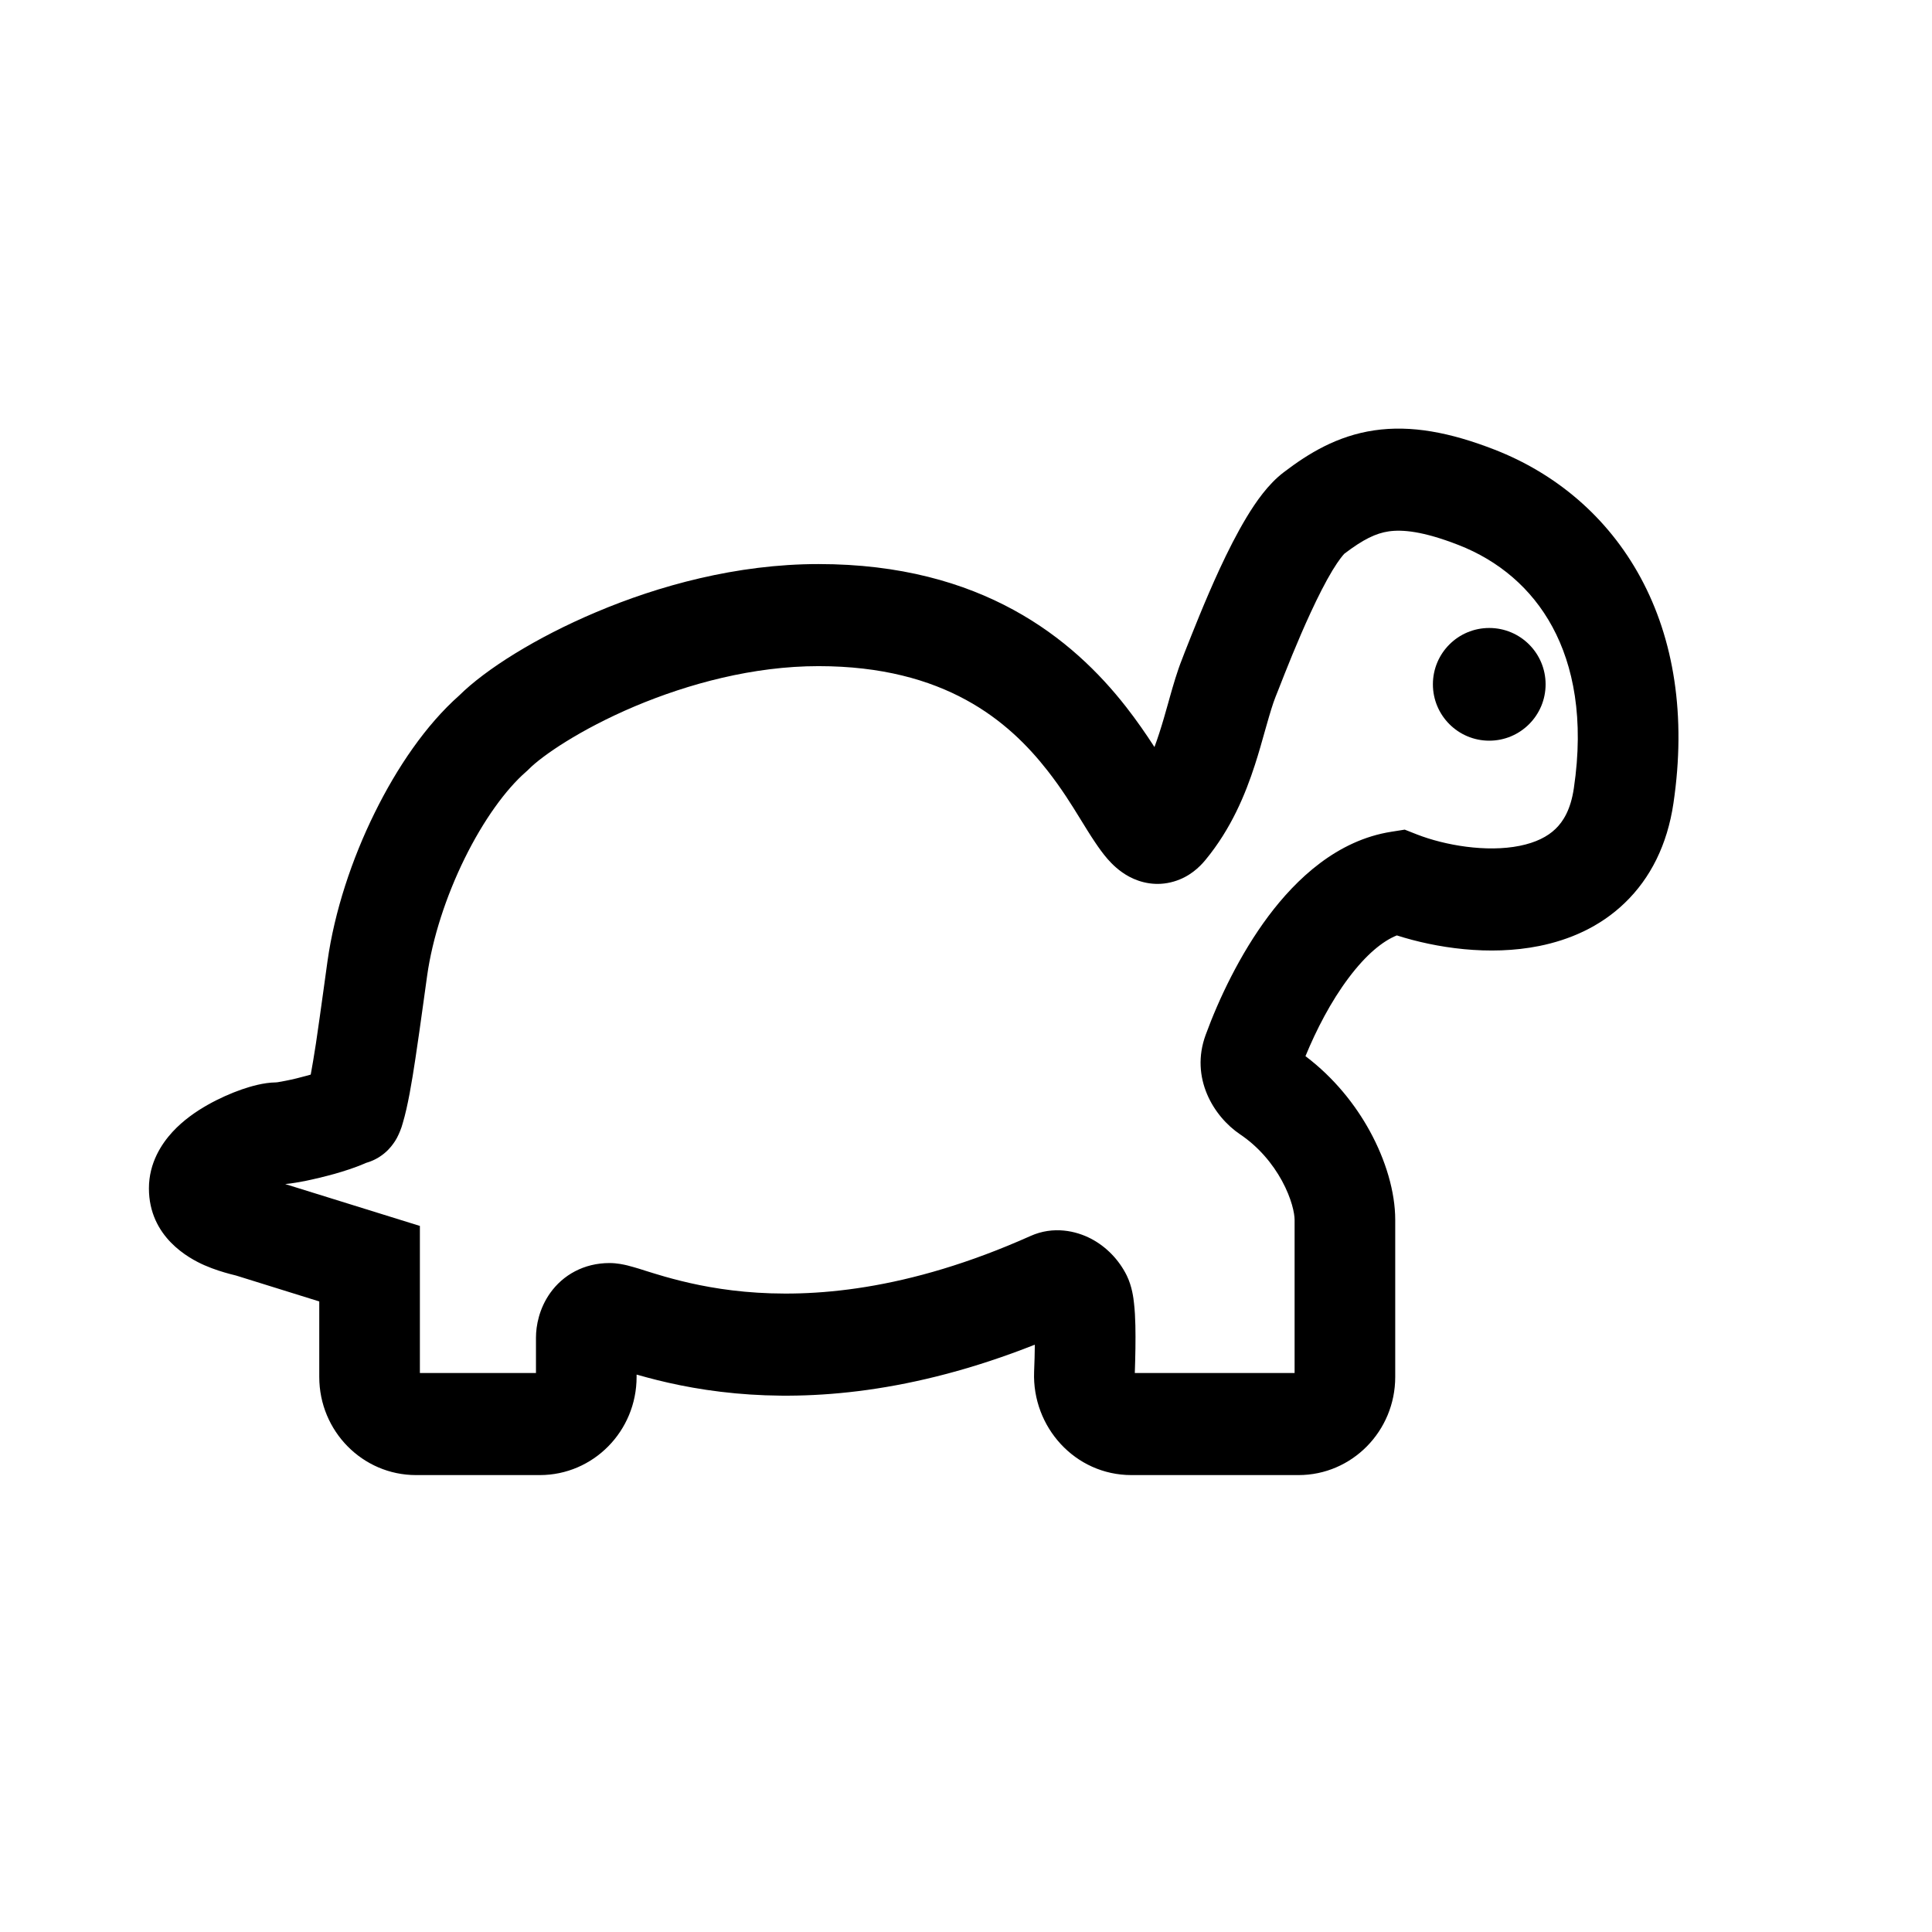 <svg aria-hidden="true" focusable="false" width="24" height="24" viewBox="0 0 24 24"  xmlns="http://www.w3.org/2000/svg">
<path d="M18.5 9.201C18.887 9.201 19.2 8.887 19.2 8.501C19.2 8.114 18.887 7.801 18.5 7.801C18.113 7.801 17.8 8.114 17.8 8.501C17.8 8.887 18.113 9.201 18.5 9.201Z" />
<path fill-rule="evenodd" clip-rule="evenodd" d="M18.567 5.586C18.012 5.37 17.529 5.279 17.072 5.346C16.61 5.414 16.255 5.632 15.948 5.866C15.751 6.015 15.597 6.241 15.487 6.423C15.366 6.623 15.251 6.852 15.149 7.072C14.968 7.464 14.809 7.87 14.716 8.105L14.685 8.186C14.623 8.341 14.575 8.509 14.533 8.657L14.511 8.736C14.475 8.864 14.441 8.984 14.401 9.107C14.382 9.166 14.362 9.224 14.341 9.28C14.239 9.122 14.119 8.948 13.99 8.783C13.326 7.933 12.196 7.007 10.168 7.007C9.15 7.007 8.178 7.277 7.404 7.605C6.657 7.92 6.031 8.316 5.705 8.639C5.291 9.005 4.93 9.537 4.654 10.098C4.371 10.671 4.155 11.322 4.068 11.942C4.051 12.06 4.035 12.179 4.019 12.297C3.987 12.527 3.956 12.752 3.925 12.96C3.901 13.116 3.879 13.246 3.86 13.349L3.822 13.36C3.729 13.386 3.63 13.41 3.547 13.426C3.506 13.434 3.472 13.44 3.448 13.444C3.436 13.445 3.429 13.446 3.426 13.446C3.273 13.448 3.112 13.496 3.004 13.533C2.872 13.579 2.723 13.644 2.578 13.726C2.438 13.805 2.276 13.916 2.141 14.063C2.011 14.205 1.85 14.442 1.85 14.762C1.85 15.366 2.346 15.632 2.539 15.717C2.662 15.771 2.779 15.805 2.857 15.826C2.88 15.832 2.913 15.841 2.932 15.845L3.966 16.167V17.105C3.966 17.778 4.504 18.324 5.168 18.324H6.706C7.37 18.324 7.908 17.778 7.908 17.105V17.076L7.921 17.079C8.218 17.164 8.627 17.262 9.138 17.309C10.076 17.396 11.327 17.309 12.855 16.704C12.854 16.809 12.851 16.923 12.846 17.041C12.82 17.726 13.354 18.324 14.055 18.324H16.131C16.794 18.324 17.332 17.778 17.332 17.105V15.153C17.332 14.805 17.213 14.41 17.017 14.052C16.837 13.723 16.573 13.389 16.217 13.12C16.35 12.796 16.533 12.44 16.753 12.148C16.971 11.857 17.177 11.69 17.352 11.62C17.837 11.775 18.499 11.877 19.123 11.751C19.489 11.677 19.87 11.519 20.183 11.217C20.503 10.91 20.712 10.493 20.788 9.979C20.949 8.89 20.794 7.94 20.381 7.177C19.968 6.414 19.319 5.879 18.567 5.586ZM4.517 14.459L4.544 14.447C4.612 14.428 4.665 14.401 4.703 14.378C4.76 14.343 4.801 14.305 4.825 14.28C4.85 14.254 4.869 14.23 4.881 14.213C4.906 14.18 4.922 14.151 4.931 14.135C4.94 14.117 4.948 14.102 4.953 14.09C4.959 14.076 4.965 14.063 4.97 14.05C4.983 14.02 4.994 13.986 5.004 13.949C5.066 13.742 5.117 13.439 5.16 13.152C5.193 12.937 5.226 12.696 5.259 12.46C5.275 12.344 5.29 12.23 5.306 12.121C5.371 11.657 5.54 11.136 5.772 10.664C6.007 10.187 6.284 9.805 6.536 9.586L6.554 9.57L6.571 9.553C6.732 9.391 7.202 9.064 7.884 8.775C8.553 8.493 9.359 8.275 10.168 8.275C11.738 8.275 12.532 8.959 13.011 9.571C13.19 9.8 13.307 9.99 13.421 10.175C13.481 10.272 13.539 10.368 13.606 10.467C13.649 10.531 13.7 10.603 13.758 10.67C13.812 10.732 13.902 10.823 14.027 10.89C14.169 10.966 14.365 11.014 14.58 10.951C14.775 10.895 14.902 10.771 14.975 10.682C15.296 10.293 15.471 9.865 15.588 9.504C15.637 9.354 15.678 9.206 15.714 9.078L15.734 9.008C15.777 8.857 15.81 8.746 15.845 8.657L15.879 8.572C15.972 8.334 16.117 7.965 16.281 7.611C16.373 7.412 16.466 7.229 16.552 7.086C16.637 6.947 16.687 6.892 16.697 6.882C16.698 6.88 16.698 6.88 16.698 6.88C16.936 6.699 17.09 6.625 17.251 6.601C17.417 6.577 17.672 6.596 18.118 6.77C18.616 6.964 19.025 7.307 19.285 7.788C19.545 8.269 19.679 8.929 19.551 9.791C19.512 10.058 19.418 10.206 19.323 10.297C19.223 10.394 19.077 10.467 18.879 10.507C18.464 10.591 17.947 10.5 17.605 10.367L17.45 10.306L17.286 10.332C16.609 10.437 16.101 10.921 15.757 11.38C15.402 11.855 15.14 12.411 14.977 12.856C14.781 13.39 15.076 13.869 15.403 14.09C15.633 14.244 15.808 14.454 15.925 14.668C16.046 14.891 16.082 15.074 16.082 15.153V17.056H14.097C14.104 16.853 14.108 16.643 14.104 16.464C14.102 16.371 14.097 16.275 14.087 16.189C14.081 16.131 14.064 15.982 13.997 15.845C13.899 15.647 13.74 15.485 13.552 15.387C13.367 15.291 13.087 15.226 12.801 15.354C11.265 16.041 10.074 16.122 9.251 16.046C8.837 16.008 8.507 15.929 8.26 15.859C8.169 15.833 8.096 15.81 8.025 15.788C7.995 15.778 7.966 15.769 7.937 15.76C7.892 15.747 7.84 15.731 7.791 15.719C7.752 15.71 7.668 15.69 7.572 15.69C7.253 15.69 6.993 15.839 6.834 16.063C6.698 16.255 6.658 16.467 6.658 16.617V17.056H5.216V15.229L3.543 14.709C3.63 14.701 3.719 14.684 3.789 14.671C3.905 14.647 4.034 14.616 4.157 14.582C4.276 14.548 4.407 14.506 4.517 14.459ZM2.963 15.854C2.963 15.854 2.959 15.853 2.952 15.851C2.96 15.853 2.963 15.854 2.963 15.854Z" />
</svg>
